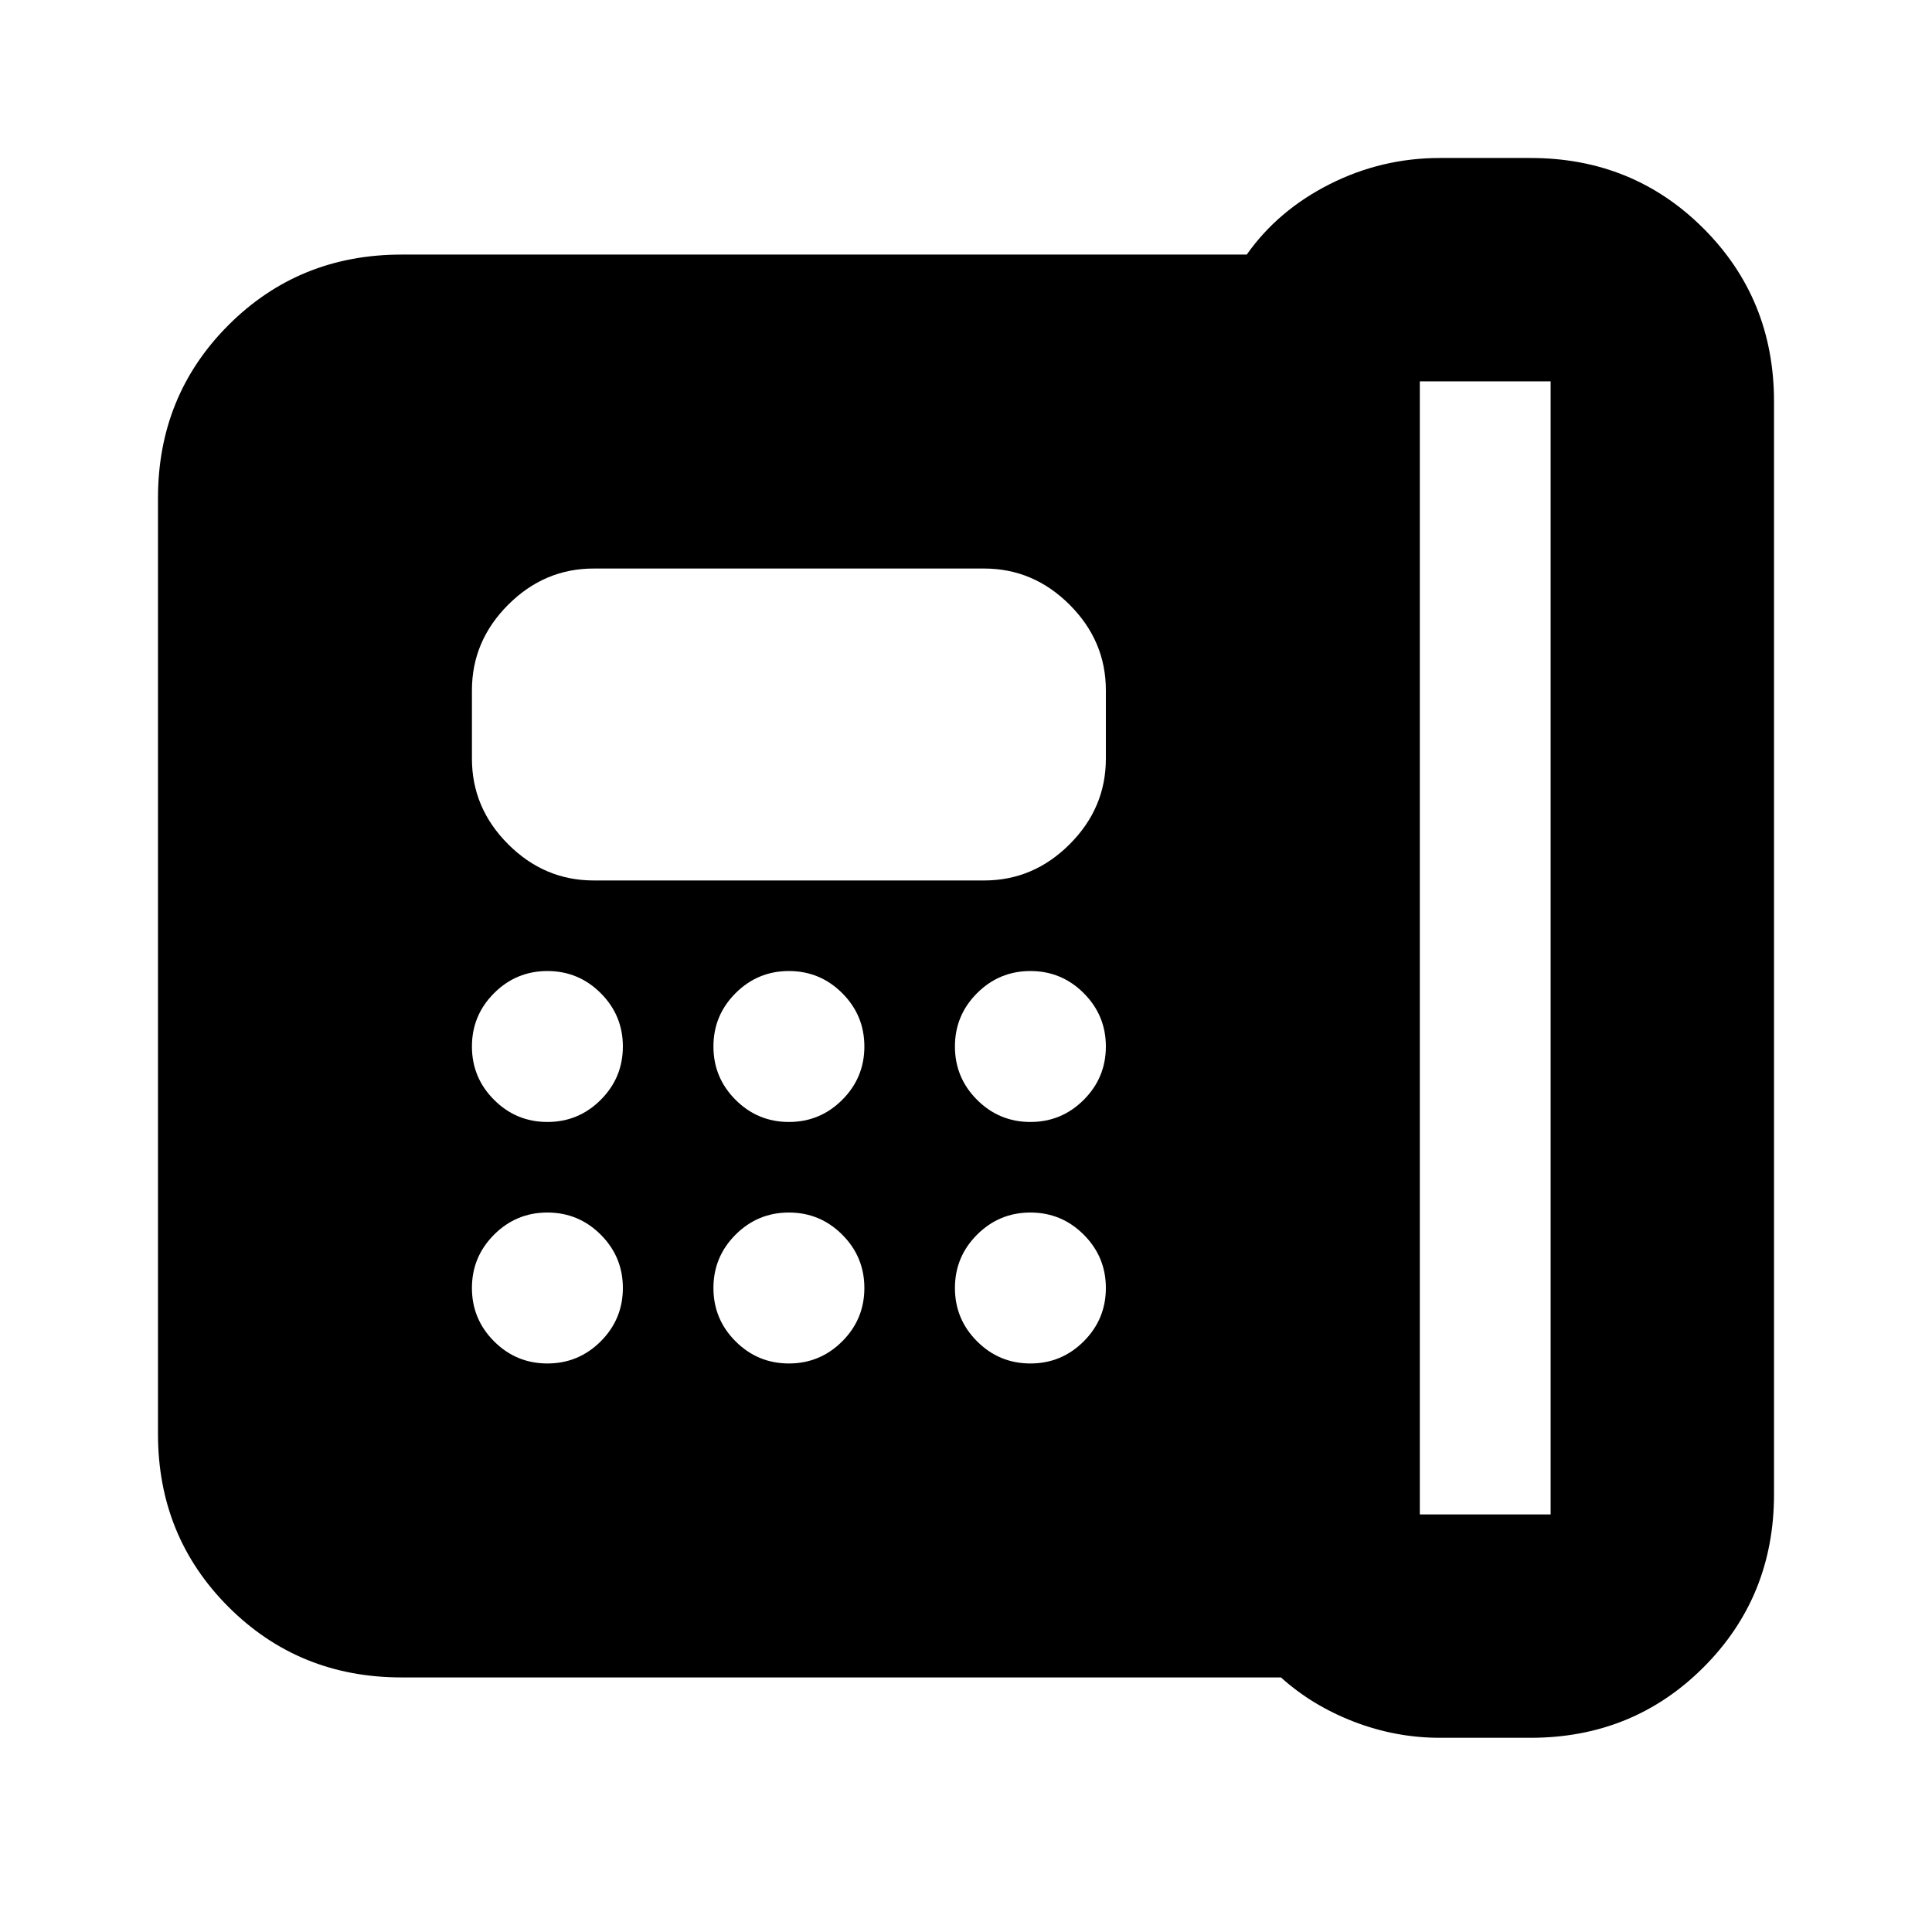 <svg xmlns="http://www.w3.org/2000/svg" height="24" viewBox="0 -960 960 960" width="24"><path d="M705.5-207.5h65v-563h-65v563ZM272-402.5q15.5 0 26.5-11t11-26.5q0-15.5-11-26.5t-26.5-11q-15.5 0-26.5 11t-11 26.5q0 15.5 11 26.5t26.5 11Zm0 120q15.5 0 26.5-11t11-26.5q0-15.5-11-26.5t-26.5-11q-15.5 0-26.5 11t-11 26.5q0 15.5 11 26.5t26.5 11Zm23-240h194q24.5 0 42.5-18t18-42.5v-34q0-24.5-18-42.5t-42.5-18H295q-24.5 0-42.5 18t-18 42.5v34q0 24.5 18 42.5t42.5 18Zm97 120q15.5 0 26.5-11t11-26.5q0-15.5-11-26.5t-26.5-11q-15.5 0-26.5 11t-11 26.5q0 15.5 11 26.5t26.5 11Zm0 120q15.5 0 26.5-11t11-26.5q0-15.5-11-26.5t-26.5-11q-15.5 0-26.5 11t-11 26.5q0 15.5 11 26.5t26.5 11Zm120-120q15.5 0 26.5-11t11-26.5q0-15.5-11-26.5t-26.5-11q-15.5 0-26.5 11t-11 26.5q0 15.5 11 26.5t26.5 11Zm0 120q15.5 0 26.5-11t11-26.5q0-15.5-11-26.5t-26.5-11q-15.5 0-26.5 11t-11 26.5q0 15.5 11 26.5t26.5 11Zm203.5 186q-22 0-42.75-8t-36.25-22h-437q-50.94 0-85.97-35.03T78.5-247.5v-465q0-50.94 35.03-85.97t85.97-35.03h420q15.5-22 41.25-35t54.75-13h45q50.94 0 85.97 35.03t35.03 85.97v543q0 50.94-35.03 85.97T760.5-96.5h-45Z"/></svg>